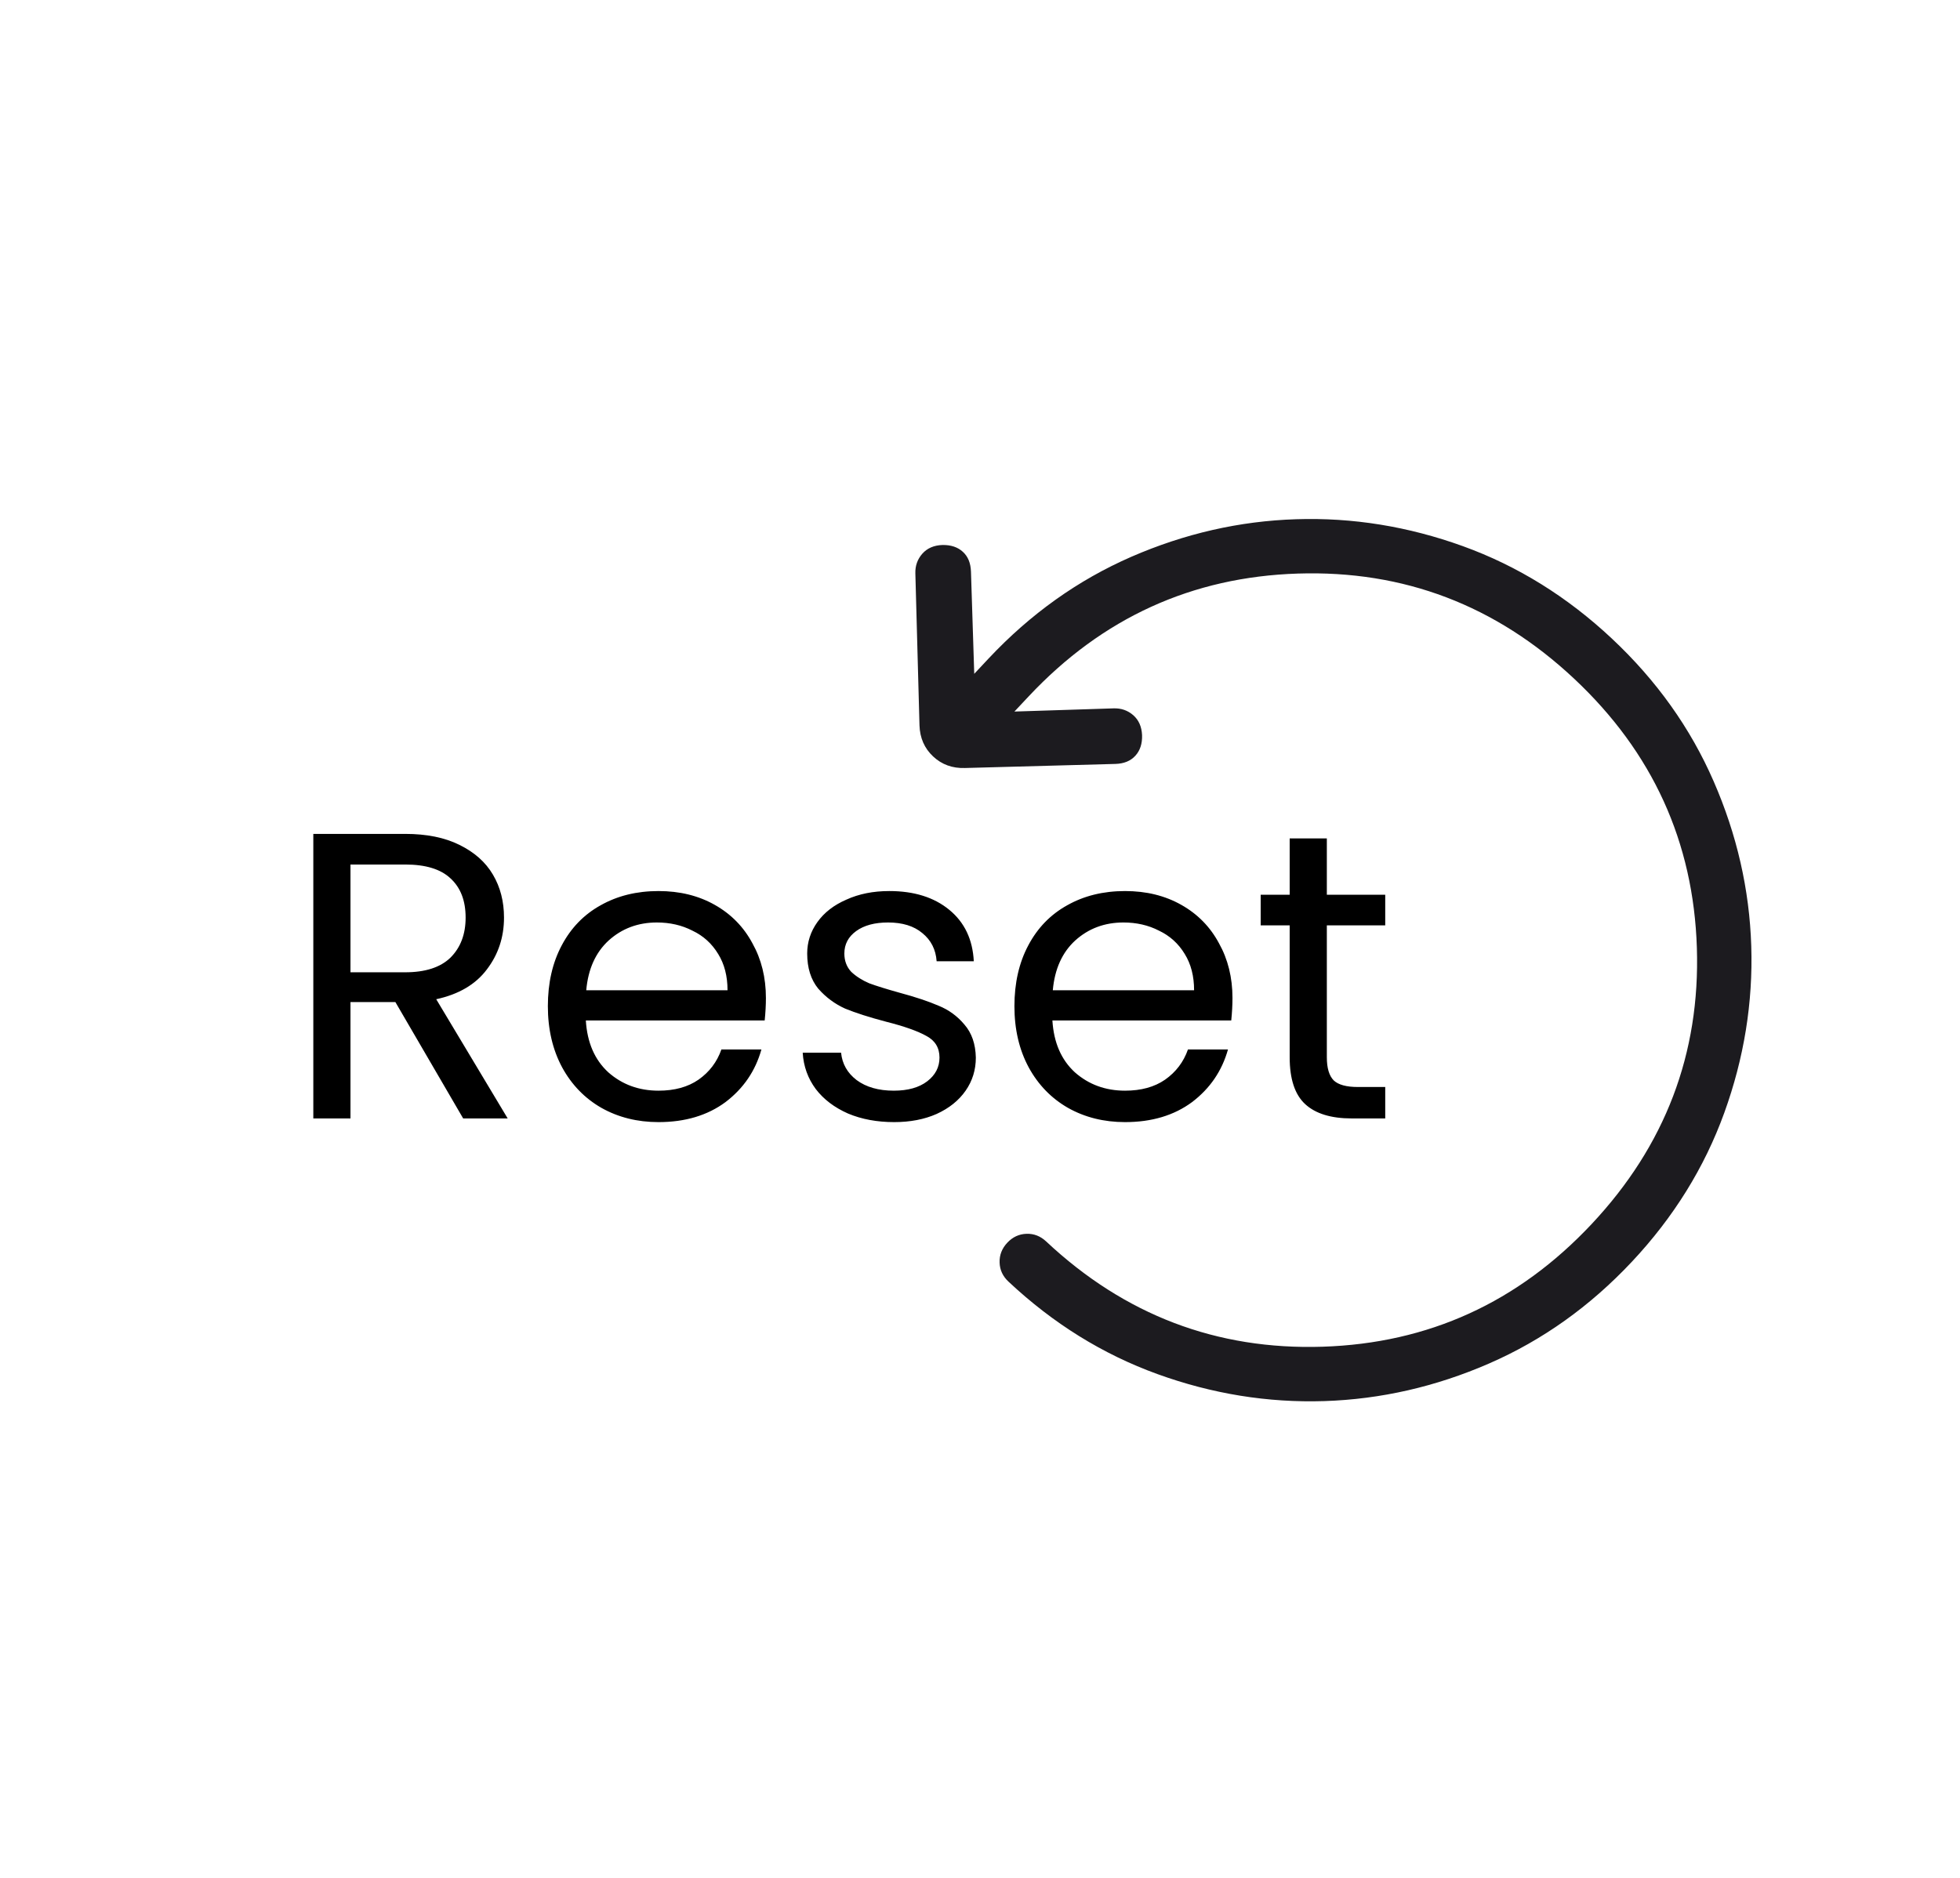 <svg width="48" height="46" viewBox="0 0 48 46" fill="none" xmlns="http://www.w3.org/2000/svg">
<mask id="mask0_1706_176" style="mask-type:alpha" maskUnits="userSpaceOnUse" x="8" y="-1" width="46" height="47">
<rect x="8.205" y="23.328" width="32.399" height="32.399" transform="rotate(-46.832 8.205 23.328)" fill="#D9D9D9"/>
</mask>
<g mask="url(#mask0_1706_176)">
<path d="M39.964 30.908C38.939 32 37.774 32.831 36.467 33.4C35.161 33.969 33.816 34.276 32.432 34.321C31.049 34.365 29.687 34.145 28.347 33.66C27.007 33.175 25.791 32.42 24.699 31.396C24.558 31.265 24.485 31.108 24.48 30.926C24.474 30.743 24.537 30.582 24.668 30.442C24.799 30.302 24.956 30.229 25.139 30.223C25.321 30.217 25.482 30.28 25.622 30.412C27.542 32.212 29.798 33.072 32.39 32.989C34.982 32.906 37.178 31.904 38.979 29.984C40.78 28.064 41.639 25.808 41.556 23.217C41.473 20.625 40.472 18.428 38.552 16.627C36.632 14.826 34.376 13.967 31.784 14.05C29.192 14.133 26.996 15.135 25.195 17.055L24.843 17.43L27.272 17.352C27.458 17.346 27.618 17.402 27.753 17.519C27.887 17.637 27.959 17.799 27.969 18.006C27.976 18.216 27.921 18.385 27.805 18.512C27.689 18.64 27.526 18.707 27.316 18.713L23.631 18.813C23.323 18.823 23.063 18.728 22.851 18.529C22.639 18.33 22.528 18.077 22.518 17.768L22.417 14.047C22.411 13.861 22.468 13.7 22.587 13.564C22.707 13.428 22.872 13.357 23.082 13.35C23.289 13.347 23.455 13.402 23.58 13.517C23.706 13.631 23.772 13.793 23.779 14.004L23.859 16.506L24.21 16.131C25.235 15.039 26.4 14.209 27.706 13.639C29.013 13.07 30.358 12.763 31.741 12.719C33.125 12.674 34.487 12.895 35.827 13.379C37.167 13.864 38.383 14.619 39.475 15.643C40.567 16.667 41.398 17.832 41.967 19.139C42.537 20.446 42.844 21.791 42.888 23.174C42.932 24.557 42.712 25.919 42.227 27.26C41.742 28.6 40.988 29.816 39.964 30.908Z" fill="#1C1B1F"/>
</g>
<path d="M11.343 27.397L9.683 24.547H8.583V27.397H7.673V20.427H9.923C10.45 20.427 10.893 20.517 11.253 20.697C11.62 20.877 11.893 21.12 12.073 21.427C12.253 21.733 12.343 22.083 12.343 22.477C12.343 22.957 12.203 23.38 11.923 23.747C11.649 24.113 11.236 24.357 10.683 24.477L12.433 27.397H11.343ZM8.583 23.817H9.923C10.416 23.817 10.786 23.697 11.033 23.457C11.28 23.21 11.403 22.883 11.403 22.477C11.403 22.063 11.28 21.743 11.033 21.517C10.793 21.29 10.423 21.177 9.923 21.177H8.583V23.817ZM18.757 24.447C18.757 24.62 18.747 24.803 18.727 24.997H14.347C14.38 25.537 14.563 25.96 14.897 26.267C15.237 26.567 15.647 26.717 16.127 26.717C16.52 26.717 16.847 26.627 17.107 26.447C17.373 26.26 17.56 26.013 17.667 25.707H18.647C18.5 26.233 18.207 26.663 17.767 26.997C17.327 27.323 16.78 27.487 16.127 27.487C15.607 27.487 15.14 27.37 14.727 27.137C14.32 26.903 14 26.573 13.767 26.147C13.534 25.713 13.417 25.213 13.417 24.647C13.417 24.08 13.53 23.583 13.757 23.157C13.983 22.73 14.3 22.403 14.707 22.177C15.12 21.943 15.594 21.827 16.127 21.827C16.647 21.827 17.107 21.94 17.507 22.167C17.907 22.393 18.213 22.707 18.427 23.107C18.647 23.5 18.757 23.947 18.757 24.447ZM17.817 24.257C17.817 23.91 17.74 23.613 17.587 23.367C17.433 23.113 17.224 22.923 16.957 22.797C16.697 22.663 16.407 22.597 16.087 22.597C15.627 22.597 15.233 22.743 14.907 23.037C14.587 23.33 14.403 23.737 14.357 24.257H17.817ZM21.898 27.487C21.478 27.487 21.101 27.417 20.768 27.277C20.435 27.13 20.171 26.93 19.978 26.677C19.785 26.417 19.678 26.12 19.658 25.787H20.598C20.625 26.06 20.751 26.283 20.978 26.457C21.211 26.63 21.515 26.717 21.888 26.717C22.235 26.717 22.508 26.64 22.708 26.487C22.908 26.333 23.008 26.14 23.008 25.907C23.008 25.667 22.901 25.49 22.688 25.377C22.475 25.257 22.145 25.14 21.698 25.027C21.291 24.92 20.958 24.813 20.698 24.707C20.445 24.593 20.225 24.43 20.038 24.217C19.858 23.997 19.768 23.71 19.768 23.357C19.768 23.077 19.851 22.82 20.018 22.587C20.185 22.353 20.421 22.17 20.728 22.037C21.035 21.897 21.385 21.827 21.778 21.827C22.385 21.827 22.875 21.98 23.248 22.287C23.621 22.593 23.821 23.013 23.848 23.547H22.938C22.918 23.26 22.801 23.03 22.588 22.857C22.381 22.683 22.101 22.597 21.748 22.597C21.421 22.597 21.161 22.667 20.968 22.807C20.775 22.947 20.678 23.13 20.678 23.357C20.678 23.537 20.735 23.687 20.848 23.807C20.968 23.92 21.115 24.013 21.288 24.087C21.468 24.153 21.715 24.23 22.028 24.317C22.421 24.423 22.741 24.53 22.988 24.637C23.235 24.737 23.445 24.89 23.618 25.097C23.798 25.303 23.891 25.573 23.898 25.907C23.898 26.207 23.815 26.477 23.648 26.717C23.481 26.957 23.245 27.147 22.938 27.287C22.638 27.42 22.291 27.487 21.898 27.487ZM30.183 24.447C30.183 24.62 30.173 24.803 30.153 24.997H25.773C25.806 25.537 25.989 25.96 26.323 26.267C26.663 26.567 27.073 26.717 27.553 26.717C27.946 26.717 28.273 26.627 28.533 26.447C28.799 26.26 28.986 26.013 29.093 25.707H30.073C29.926 26.233 29.633 26.663 29.193 26.997C28.753 27.323 28.206 27.487 27.553 27.487C27.033 27.487 26.566 27.37 26.153 27.137C25.746 26.903 25.426 26.573 25.193 26.147C24.959 25.713 24.843 25.213 24.843 24.647C24.843 24.08 24.956 23.583 25.183 23.157C25.409 22.73 25.726 22.403 26.133 22.177C26.546 21.943 27.019 21.827 27.553 21.827C28.073 21.827 28.533 21.94 28.933 22.167C29.333 22.393 29.639 22.707 29.853 23.107C30.073 23.5 30.183 23.947 30.183 24.447ZM29.243 24.257C29.243 23.91 29.166 23.613 29.013 23.367C28.859 23.113 28.649 22.923 28.383 22.797C28.123 22.663 27.833 22.597 27.513 22.597C27.053 22.597 26.659 22.743 26.333 23.037C26.013 23.33 25.829 23.737 25.783 24.257H29.243ZM32.494 22.667V25.897C32.494 26.163 32.55 26.353 32.664 26.467C32.777 26.573 32.974 26.627 33.254 26.627H33.924V27.397H33.104C32.597 27.397 32.217 27.28 31.964 27.047C31.71 26.813 31.584 26.43 31.584 25.897V22.667H30.874V21.917H31.584V20.537H32.494V21.917H33.924V22.667H32.494Z" fill="black"/>
</svg>
